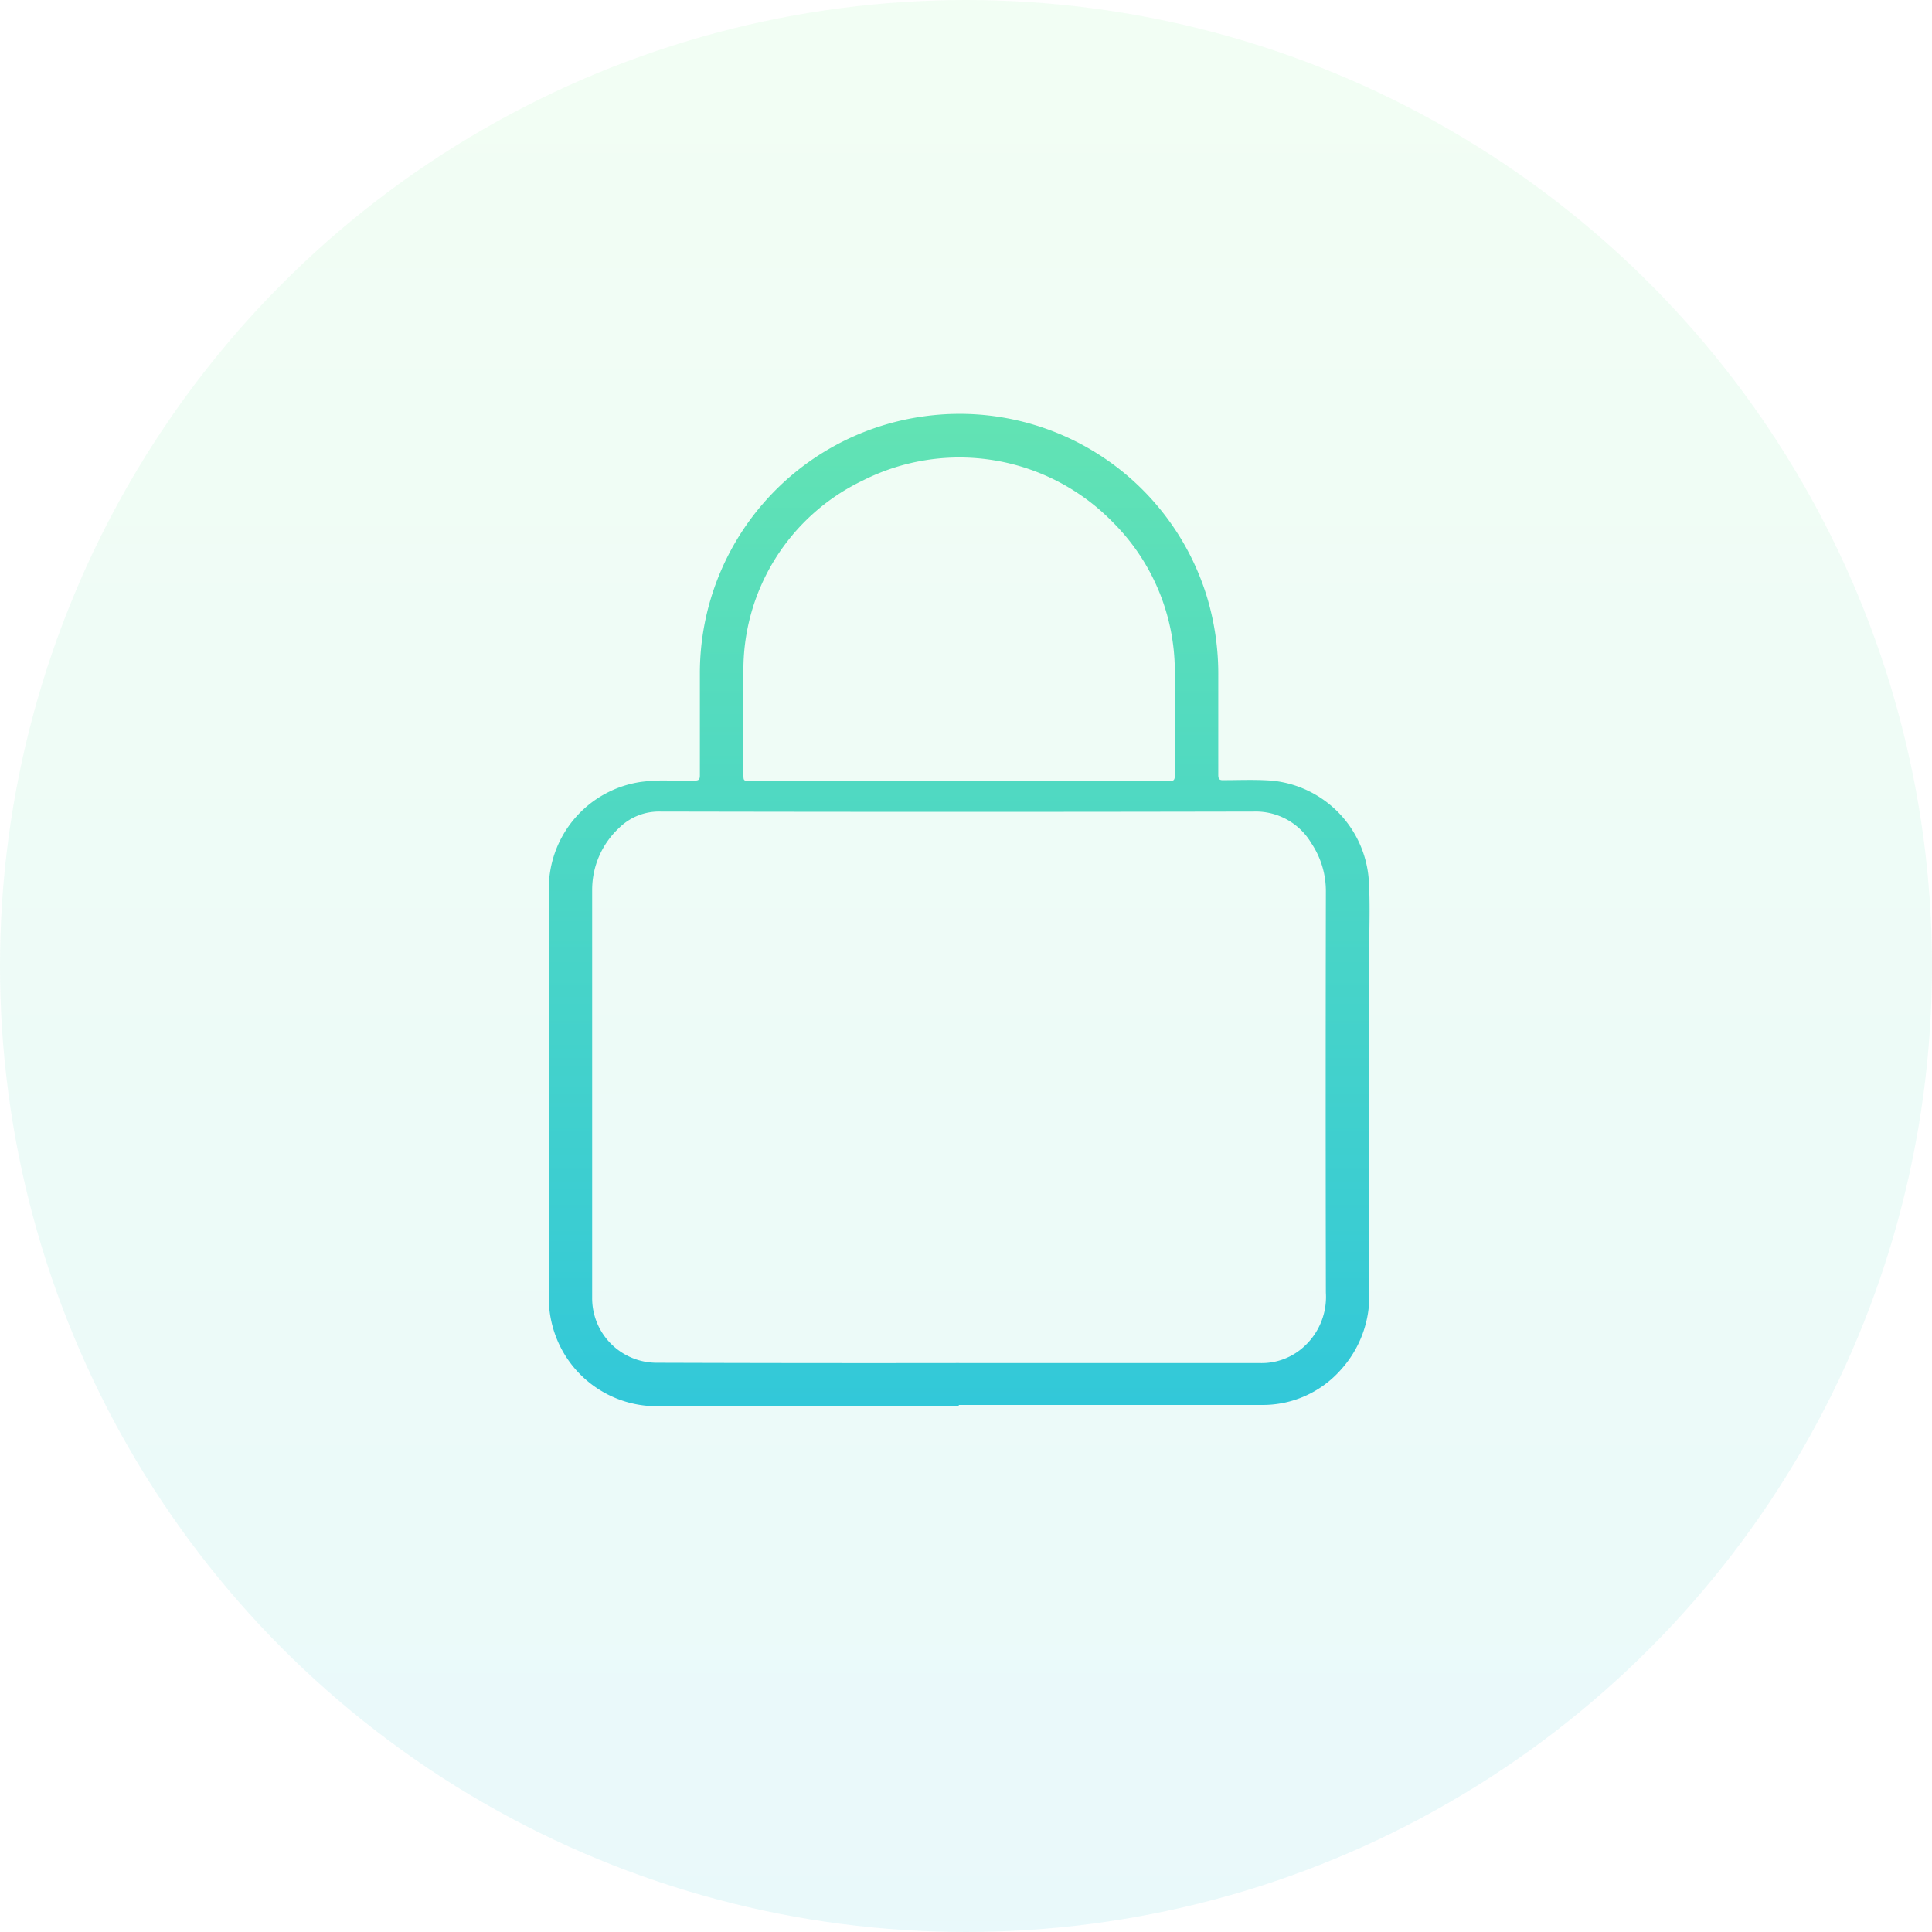 <svg xmlns:xlink="http://www.w3.org/1999/xlink" height="34.992" viewBox="0 0 34.992 34.992"
    width="34.992" xmlns="http://www.w3.org/2000/svg">
    <defs>
        <linearGradient gradientUnits="objectBoundingBox" id="linear-gradient" x1="0.5" x2="0.5"
            y2="1">
            <stop offset="0" stop-color="#89f995" />
            <stop offset="1" stop-color="#32c8d9" />
        </linearGradient>
        <linearGradient id="linear-gradient-2" y1="-0.811" xlink:href="#linear-gradient" />
    </defs>
    <g data-name="Group 47219" id="Group_47219" transform="translate(-378.199 -632.734)">
        <circle cx="17.496" cy="17.496" data-name="Ellipse 3815" fill="url(#linear-gradient)" id="Ellipse_3815"
            opacity="0.104" r="17.496" transform="translate(378.199 632.734)" />
        <g id="WXx7nG" transform="translate(-1554.928 617.19)">
            <g data-name="Group 46829" id="Group_46829" transform="translate(1943.066 23.049)">
                <path d="M1950.49,41.013q-2.726,0-5.451,0a1.952,1.952,0,0,1-1.908-1.462,1.931,1.931,0,0,1-.064-.5q0-3.692,0-7.383a1.951,1.951,0,0,1,1.661-1.961,3.16,3.16,0,0,1,.537-.025c.149,0,.3,0,.446,0,.076,0,.093-.025.092-.1q0-.915,0-1.83a4.695,4.695,0,0,1,4-4.659,4.685,4.685,0,0,1,5.181,3.252,4.838,4.838,0,0,1,.208,1.446c0,.594,0,1.189,0,1.783,0,.08.018.105.1.1.294,0,.588-.014.882.01a1.948,1.948,0,0,1,1.74,1.749c.033.439.012.879.013,1.318,0,2.068,0,4.136,0,6.2a1.989,1.989,0,0,1-.513,1.4,1.884,1.884,0,0,1-1.432.639c-1.829,0-3.659,0-5.489,0Zm.012-.781h5.461a1.132,1.132,0,0,0,.7-.23,1.217,1.217,0,0,0,.478-1.045q-.007-3.631,0-7.263a1.557,1.557,0,0,0-.262-.876,1.171,1.171,0,0,0-1.044-.575q-5.373.011-10.746,0a1.03,1.03,0,0,0-.753.3,1.531,1.531,0,0,0-.484,1.12c0,.758,0,1.517,0,2.275q0,2.554,0,5.108a1.169,1.169,0,0,0,1.18,1.18Q1947.767,40.235,1950.5,40.231Zm-.005-10.548h3.788a.17.17,0,0,1,.028,0c.076.013.092-.024.092-.094,0-.628,0-1.257,0-1.885A3.815,3.815,0,0,0,1953.28,25a3.879,3.879,0,0,0-4.528-.752,3.8,3.8,0,0,0-2.16,3.489c-.015.609,0,1.219,0,1.829,0,.12,0,.121.119.121Z" data-name="Path 28042"
                    fill="url(#linear-gradient-2)"
                    id="Path_28042" transform="translate(-1943.066 -23.049)" />
                <path d="M2280.083,572.106c0-.17,0-.341,0-.511a.174.174,0,0,0-.054-.13,1.173,1.173,0,0,1,.684-1.981,1.17,1.17,0,0,1,1,1.964.234.234,0,0,0-.072.18c0,.325.006.65,0,.975a.78.78,0,0,1-1.561.015c-.006-.17,0-.34,0-.511Z" data-name="Path 28043"
                    fill="url(#linear-gradient-2)"
                    id="Path_28043" transform="translate(-2273.436 -559.32)" />
            </g>
        </g>
    </g>
</svg>
